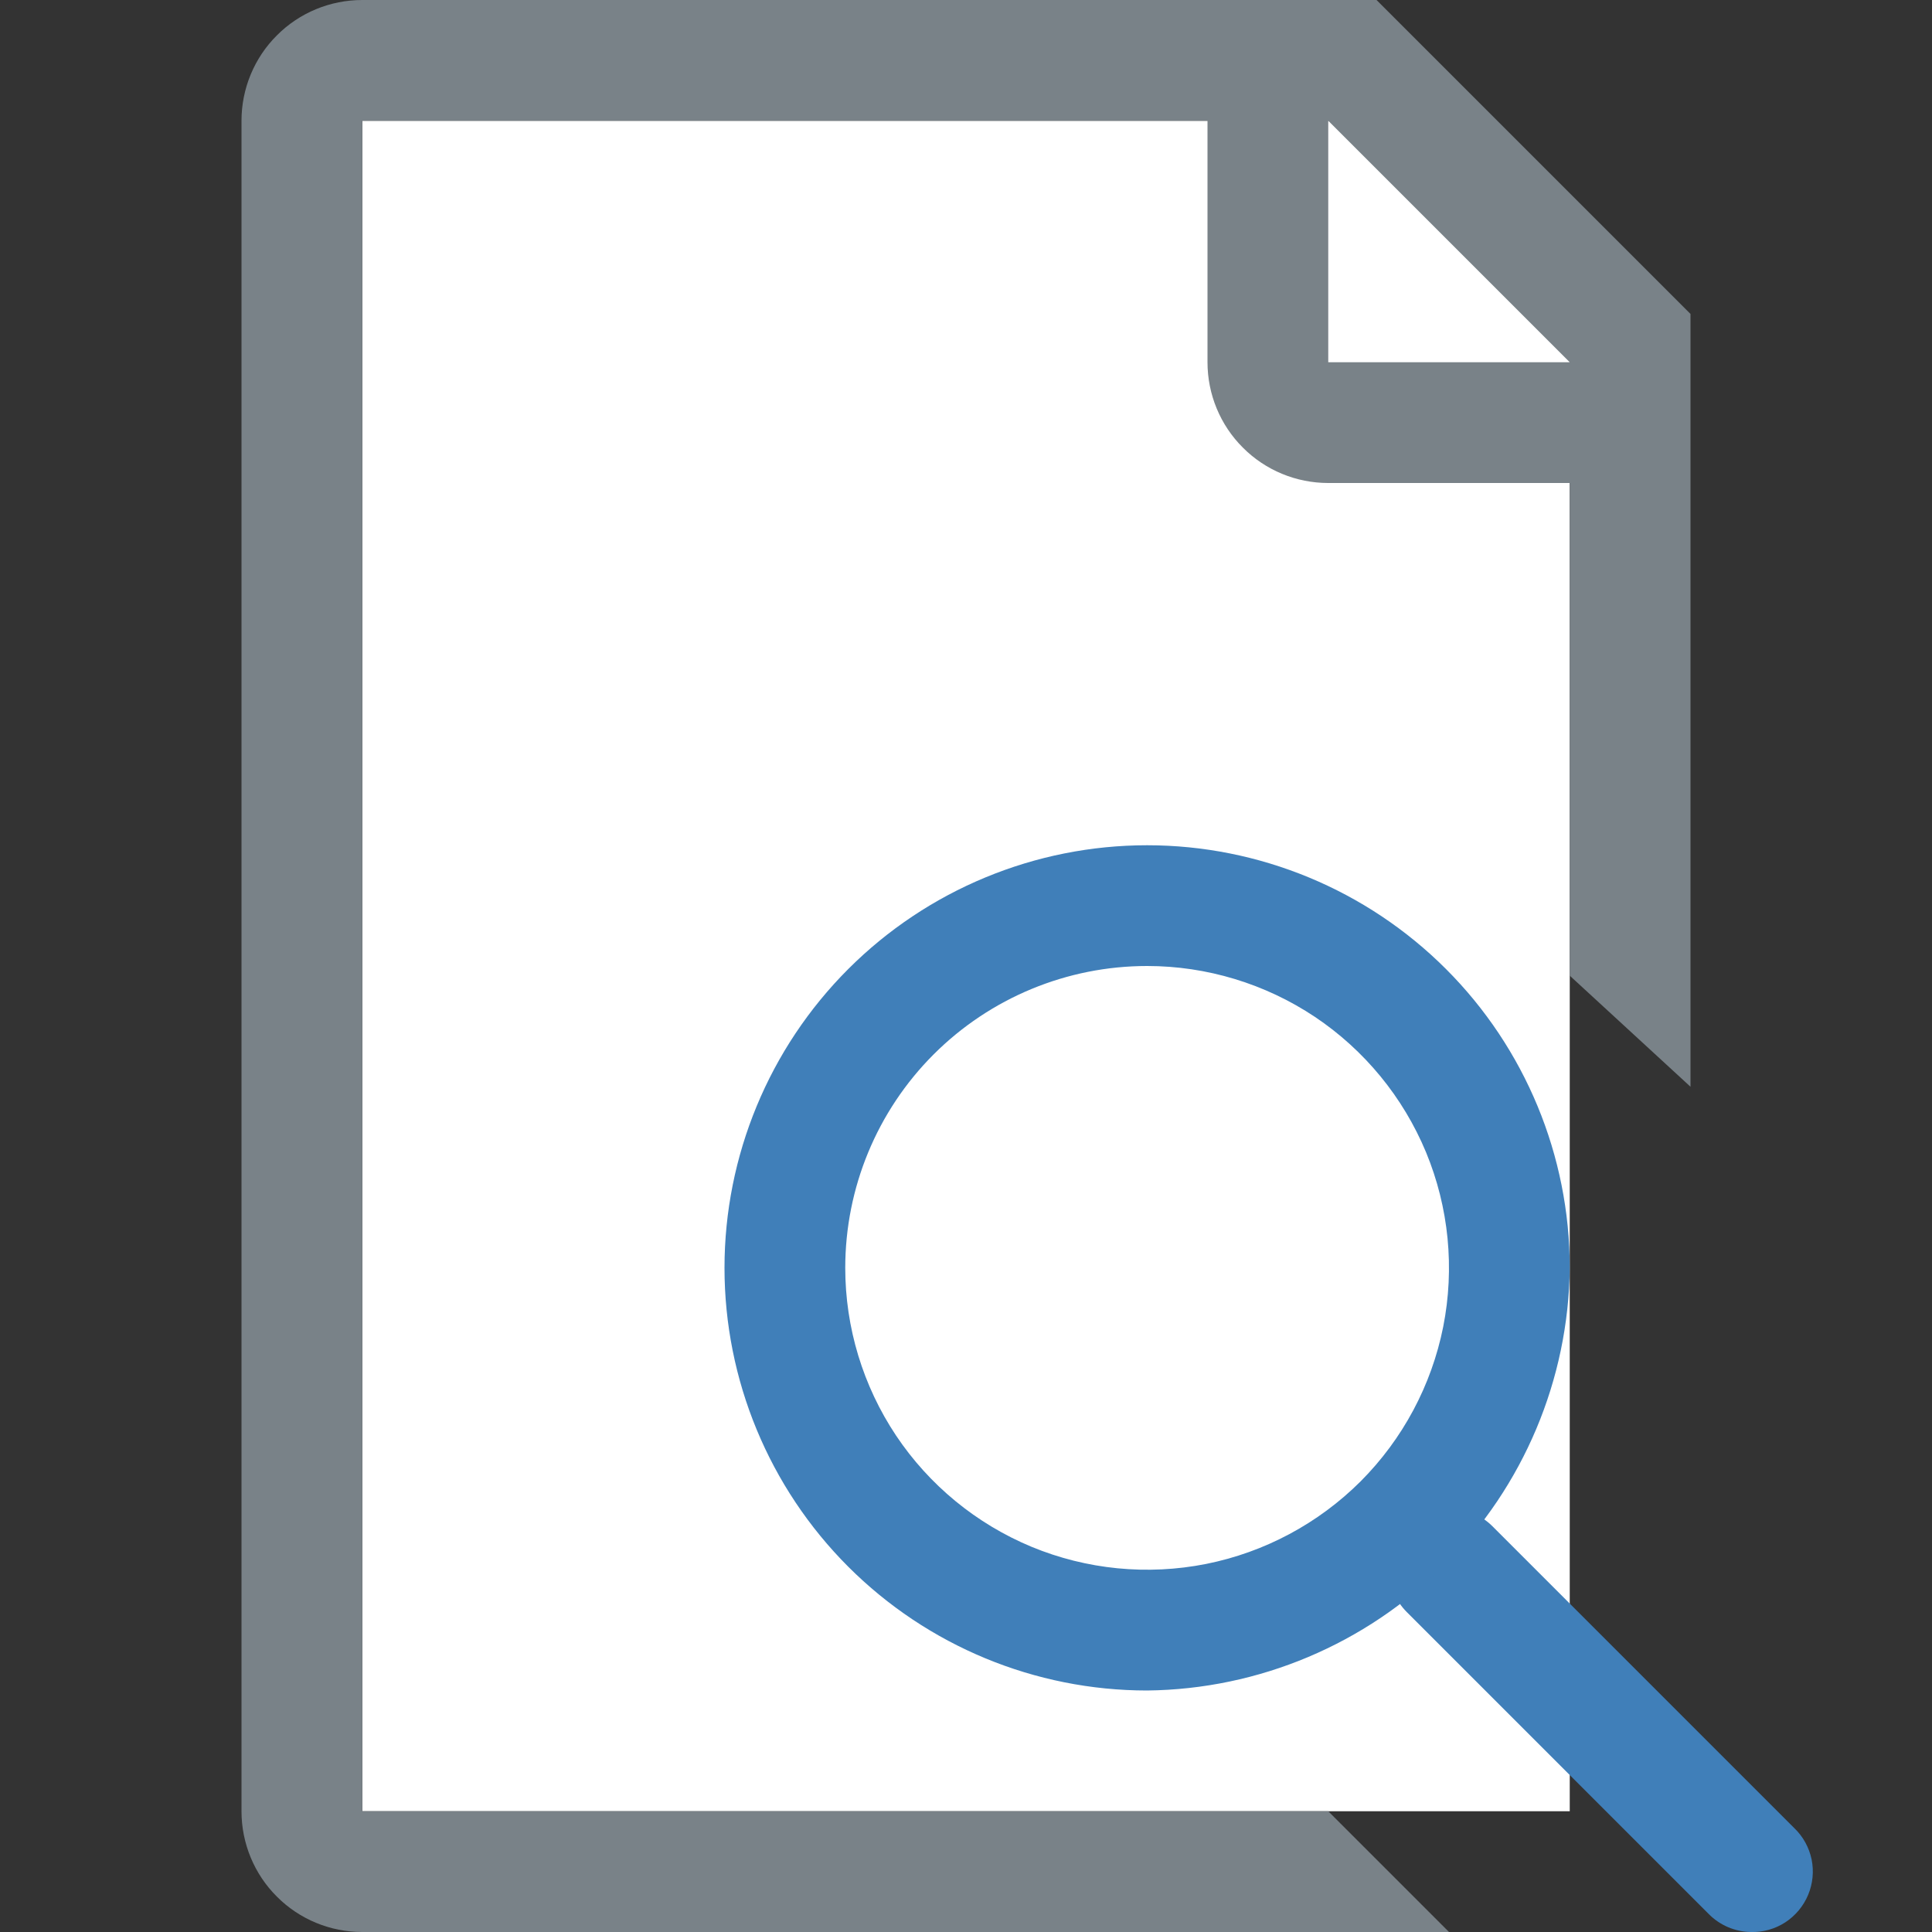 <svg width="16" height="16" viewBox="0 0 16 16" fill="none" xmlns="http://www.w3.org/2000/svg">
<rect x="0" y="0" width="16" height="16" fill="#333333" stroke="none"/>
<g clip-path="url(#clip0_19145_13785)">
<path d="M13 15H3V1H11.5L13 2.5V15Z" fill="white"/>
<path d="M11 15H3V1H10V3C10 3.265 10.105 3.52 10.293 3.707C10.48 3.895 10.735 4 11 4H13V8.08L14 9V2.6L11.4 0H3C2.735 0 2.48 0.105 2.293 0.293C2.105 0.48 2 0.735 2 1V15C2 15.265 2.105 15.52 2.293 15.707C2.48 15.895 2.735 16 3 16H12L11 15ZM11 1L13 3H11V1Z" fill="#798288"/>
<path d="M14.5 16C14.368 15.998 14.242 15.944 14.15 15.85L11.65 13.35C11.556 13.256 11.503 13.128 11.503 12.995C11.503 12.862 11.556 12.734 11.65 12.64C11.744 12.546 11.872 12.493 12.005 12.493C12.138 12.493 12.266 12.546 12.36 12.64L14.86 15.14C14.933 15.21 14.982 15.3 15.003 15.399C15.023 15.498 15.013 15.6 14.974 15.693C14.935 15.786 14.869 15.865 14.785 15.92C14.7 15.975 14.601 16.003 14.5 16Z" fill="#407FB9"/>
<path d="M9.5 8C9.994 8 10.478 8.147 10.889 8.421C11.3 8.696 11.62 9.086 11.81 9.543C11.999 10 12.048 10.503 11.952 10.988C11.855 11.473 11.617 11.918 11.268 12.268C10.918 12.617 10.473 12.855 9.988 12.952C9.503 13.048 9 12.999 8.543 12.81C8.086 12.62 7.696 12.3 7.421 11.889C7.147 11.478 7 10.995 7 10.5C7 9.837 7.263 9.201 7.732 8.732C8.201 8.263 8.837 8 9.5 8V8ZM9.5 7C8.572 7 7.681 7.369 7.025 8.025C6.369 8.681 6 9.572 6 10.5C6 11.428 6.369 12.319 7.025 12.975C7.681 13.631 8.572 14 9.5 14C10.425 13.99 11.309 13.617 11.963 12.963C12.617 12.309 12.99 11.425 13 10.5C13 9.572 12.631 8.681 11.975 8.025C11.319 7.369 10.428 7 9.5 7V7Z" fill="#407FB9"/>
</g>
<defs>
<clipPath id="clip0_19145_13785">
<rect width="16" height="16" fill="white"/>
</clipPath>
</defs>
</svg>
